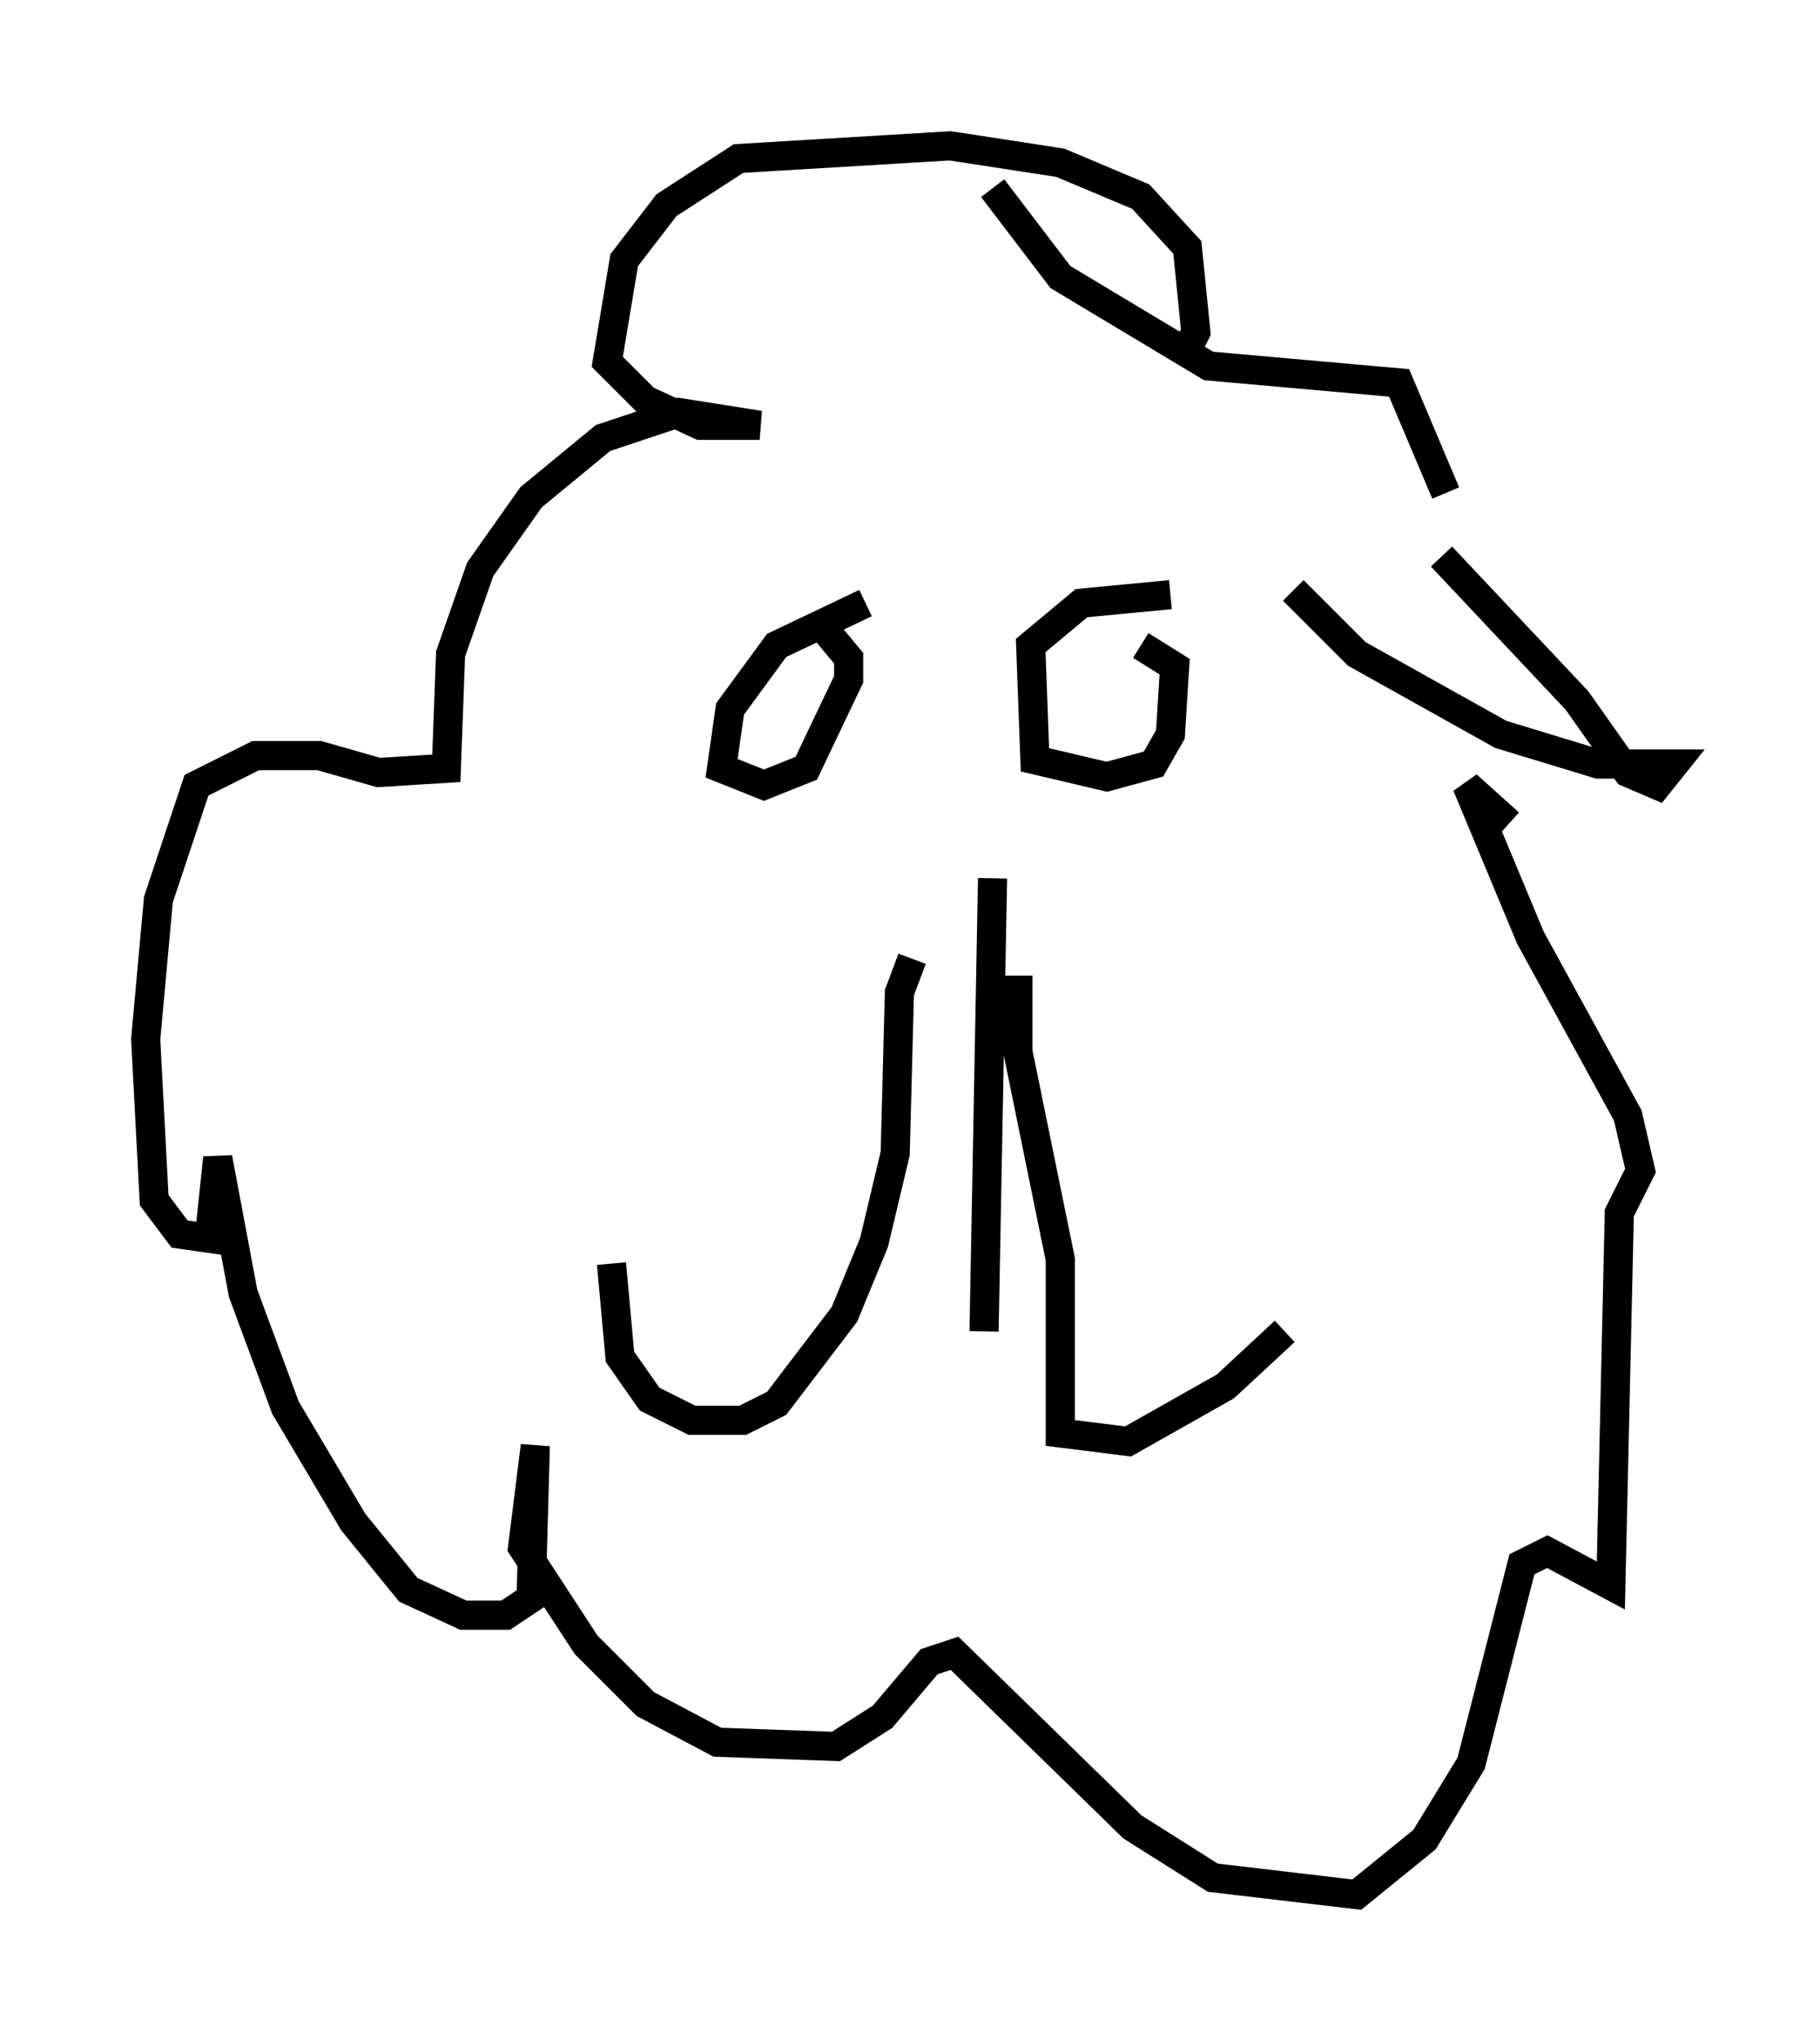 <?xml version="1.0" encoding="utf-8" ?>
<svg baseProfile="full" height="69.989" version="1.1" width="62.436" xmlns="http://www.w3.org/2000/svg" xmlns:ev="http://www.w3.org/2001/xml-events" xmlns:xlink="http://www.w3.org/1999/xlink"><defs /><rect fill="white" height="69.989" width="62.436" x="0" y="0" /><path d="M28.095, 32.307 m4.939, 0.726 m-1.743, -0.145 l-0.436, 1.162 -0.145, 5.52 l-0.726, 3.05 -1.017, 2.469 l-2.324, 3.05 -1.162, 0.581 l-1.743, 0.0 -1.453, -0.726 l-1.017, -1.453 -0.291, -3.196 m13.073, -13.218 l-0.291, 15.542 m1.162, -12.201 l0.0, 2.615 1.453, 7.117 l0.0, 5.955 2.324, 0.291 l3.341, -1.888 2.034, -1.888 m-14.38, -24.983 l-3.05, 1.453 -1.598, 2.179 l-0.291, 2.034 1.453, 0.581 l1.453, -0.581 1.453, -3.05 l0.0, -0.726 -0.726, -0.872 m11.765, -1.307 l-3.05, 0.291 -1.743, 1.453 l0.145, 3.922 2.469, 0.581 l1.598, -0.436 0.581, -1.017 l0.145, -2.324 -1.162, -0.726 m1.453, -9.877 l0.436, -0.872 -0.291, -2.905 l-1.598, -1.743 -2.76, -1.162 l-3.777, -0.581 -7.263, 0.436 l-2.469, 1.598 -1.453, 1.888 l-0.581, 3.486 1.307, 1.307 l1.888, 0.872 2.034, 0.0 l-2.76, -0.436 -2.615, 0.872 l-2.469, 2.034 -1.743, 2.469 l-1.017, 2.905 -0.145, 3.922 l-2.324, 0.145 -2.034, -0.581 l-2.179, 0.0 -2.034, 1.017 l-1.307, 3.922 -0.436, 4.793 l0.291, 5.52 0.872, 1.162 l1.017, 0.145 0.291, -2.76 l0.872, 4.648 1.453, 3.922 l2.324, 3.922 1.888, 2.324 l1.888, 0.872 1.453, 0.0 l0.872, -0.581 0.145, -5.229 l-0.436, 3.486 2.179, 3.341 l2.034, 2.034 2.469, 1.307 l4.067, 0.145 1.598, -1.017 l1.598, -1.888 0.872, -0.291 l6.101, 5.955 2.76, 1.743 l4.939, 0.581 2.324, -1.888 l1.598, -2.615 1.743, -6.827 l0.872, -0.436 2.179, 1.162 l0.291, -12.782 0.726, -1.453 l-0.436, -1.888 -3.341, -6.101 l-2.179, -5.229 1.453, 1.307 m-2.179, -11.33 l-1.598, -3.777 -6.536, -0.581 l-5.084, -3.05 -2.324, -3.05 m10.313, 13.799 l2.179, 2.179 4.939, 2.76 l3.341, 1.017 2.615, 0.0 l-0.581, 0.726 -1.017, -0.436 l-1.743, -2.469 -4.648, -4.939 " fill="none" stroke="black" stroke-width="1" /></svg>